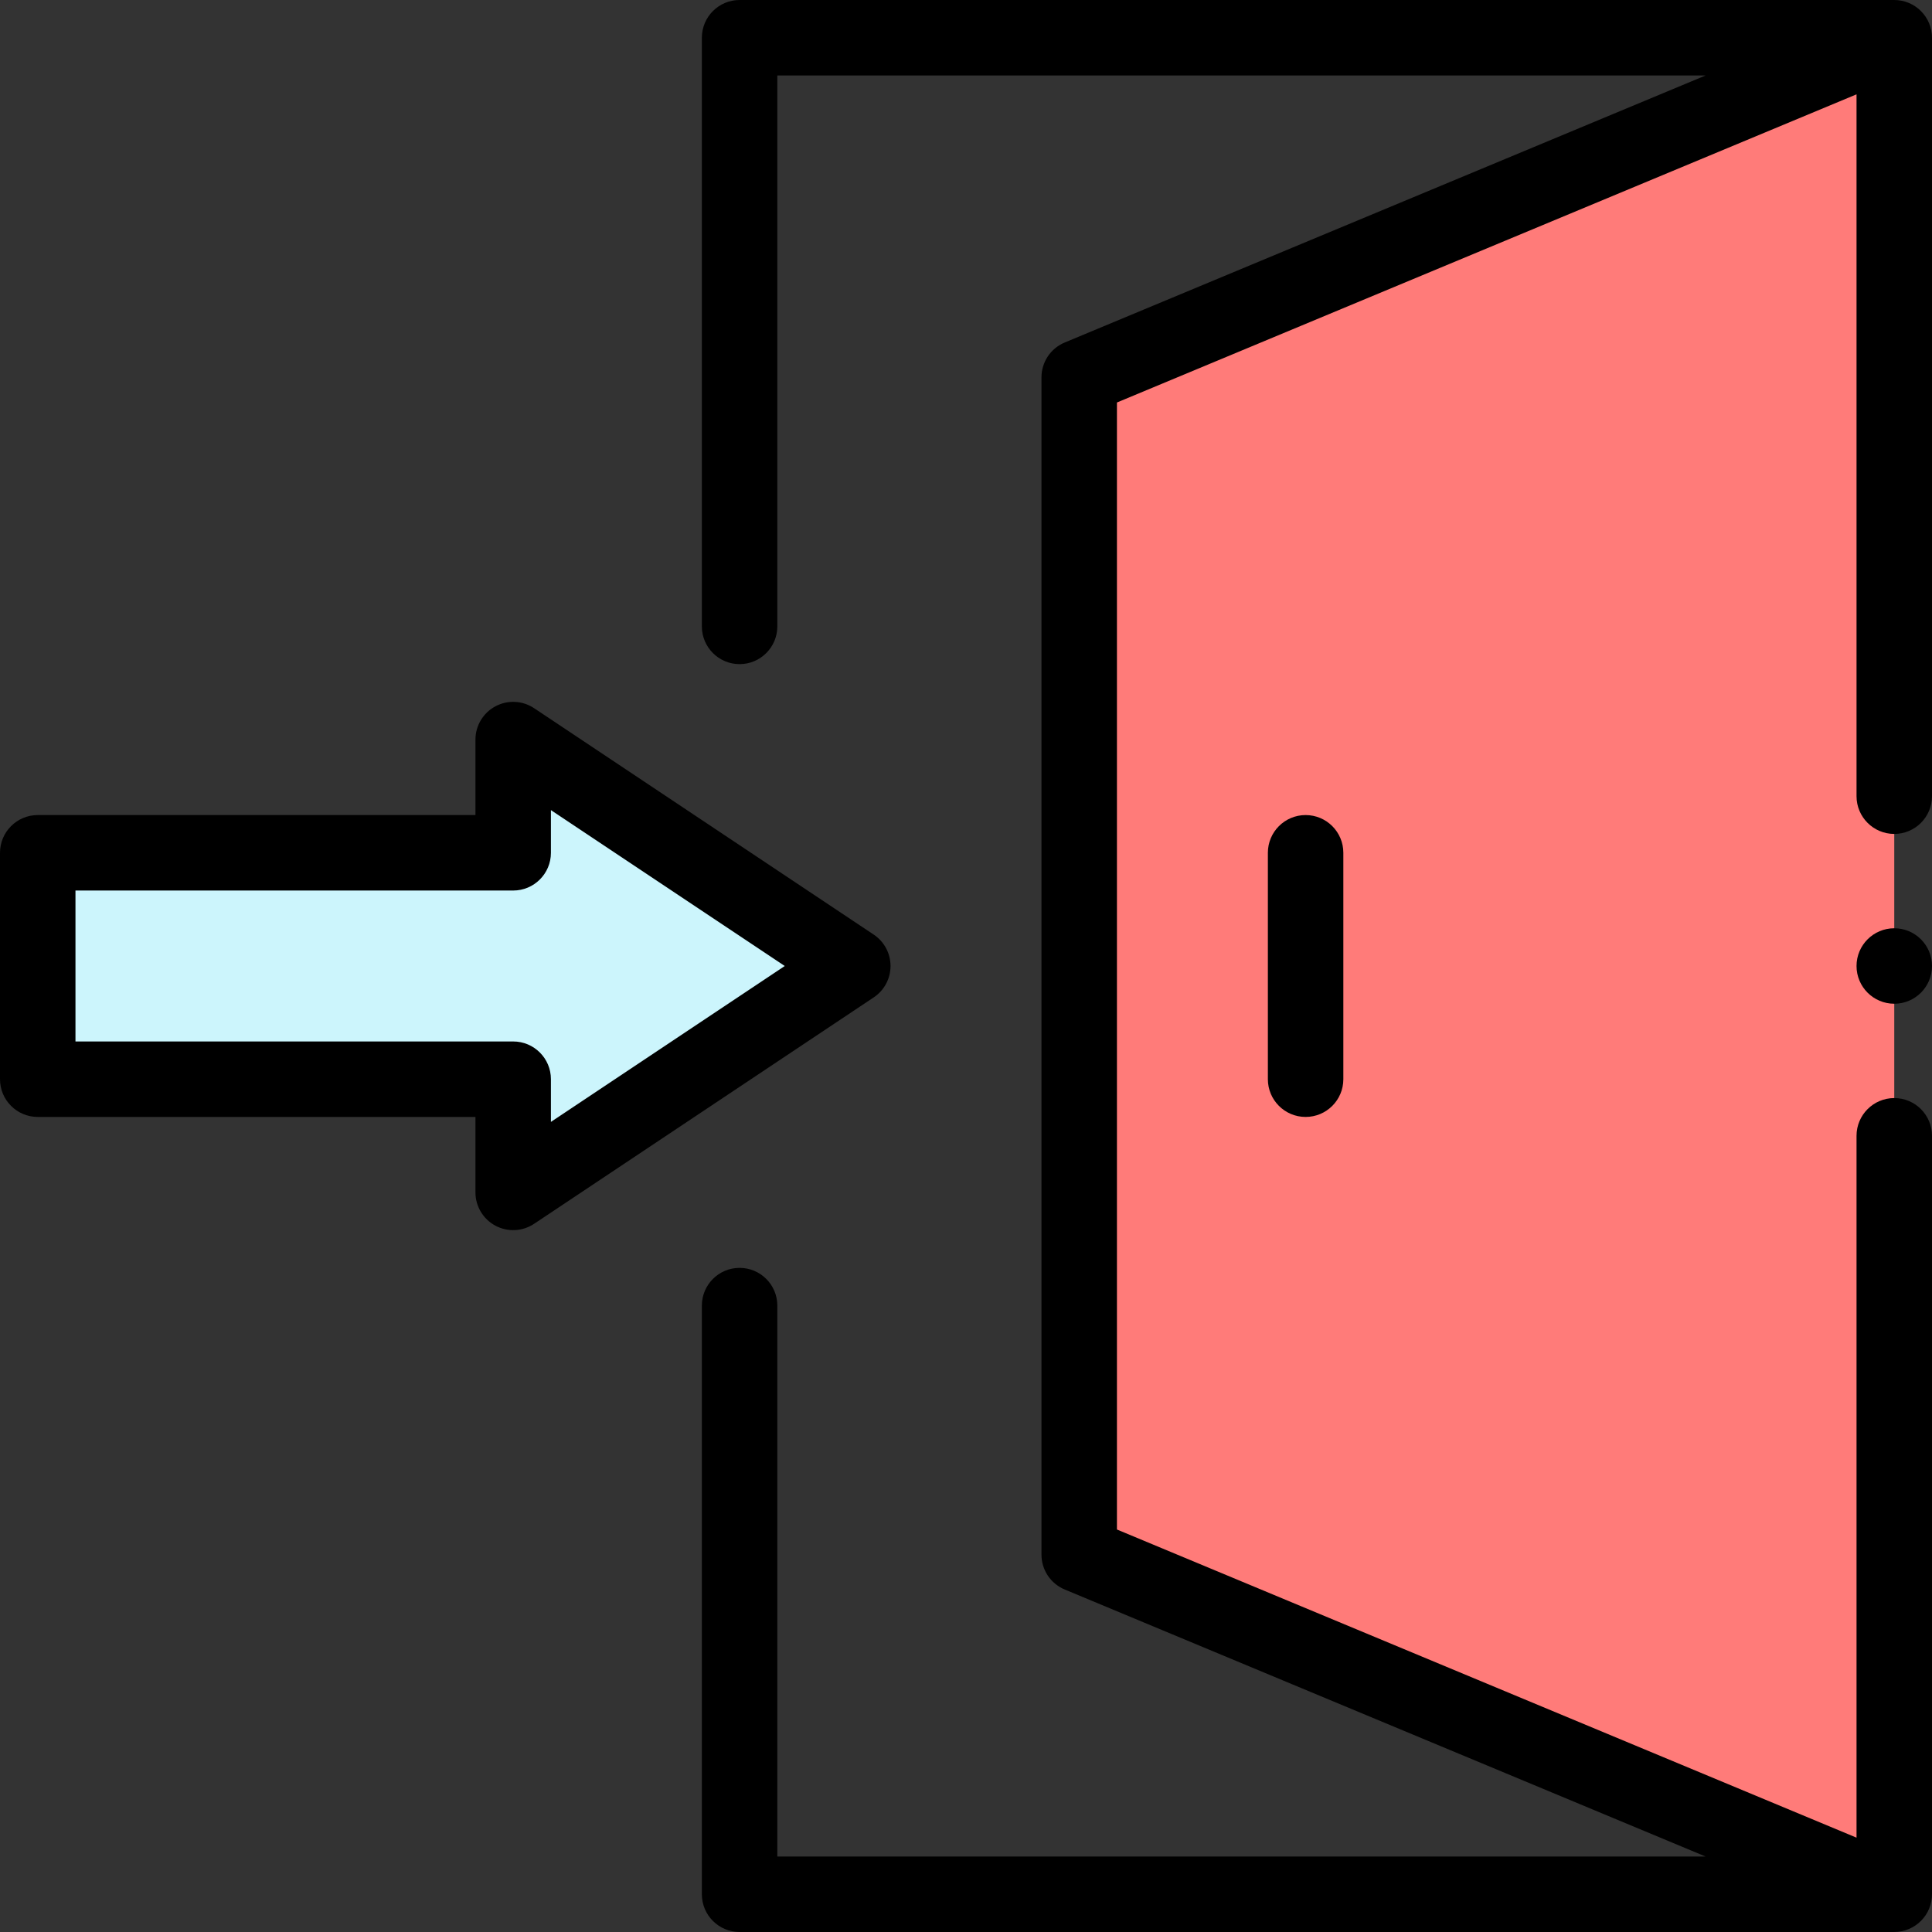 <svg id="Capa_1" enable-background="new 0 0 512 512" height="512" viewBox="0 0 512 512" width="512" xmlns="http://www.w3.org/2000/svg"><rect x="0" y="0" width="512" height="512" fill="#333333" stroke="none"/><g><g><path d="m502 10v492l-216-90v-312z" fill="#ff7b79"/><path d="m226 256-90 60v-30h-126v-60h126v-30z" fill="#ccf5fc"/></g><g><path d="m236 256c0-3.344-1.671-6.466-4.453-8.32l-90-60c-3.067-2.046-7.013-2.238-10.266-.496-3.251 1.74-5.281 5.129-5.281 8.816v20h-116c-5.522 0-10 4.478-10 10v60c0 5.522 4.478 10 10 10h116v20c0 3.688 2.03 7.076 5.281 8.816 3.243 1.737 7.19 1.554 10.266-.496l90-60c2.782-1.854 4.453-4.976 4.453-8.32zm-90 41.315v-11.315c0-5.522-4.478-10-10-10h-116v-40h116c5.522 0 10-4.478 10-10v-11.314l61.973 41.314z"/><path d="m336 226v60c0 5.522 4.478 10 10 10s10-4.478 10-10v-60c0-5.522-4.478-10-10-10s-10 4.478-10 10z"/><circle cx="502" cy="256" r="10"/><path d="m512 10.09c.053-5.531-4.439-10.1-10.022-10.09h-305.978c-5.522 0-10 4.478-10 10v156c0 5.522 4.478 10 10 10s10-4.478 10-10v-146h246.001l-169.847 70.77c-3.726 1.553-6.154 5.193-6.154 9.23v312c0 4.037 2.428 7.678 6.154 9.23l169.847 70.77h-246.001v-146c0-5.522-4.478-10-10-10s-10 4.478-10 10v156c0 5.522 4.478 10 10 10h305.936c5.73 0 10.116-4.652 10.064-10.09v-200.91c0-5.522-4.478-10-10-10s-10 4.478-10 10v186l-196-81.667v-298.666l196-81.667v186c0 5.522 4.478 10 10 10s10-4.478 10-10z"/></g></g></svg>